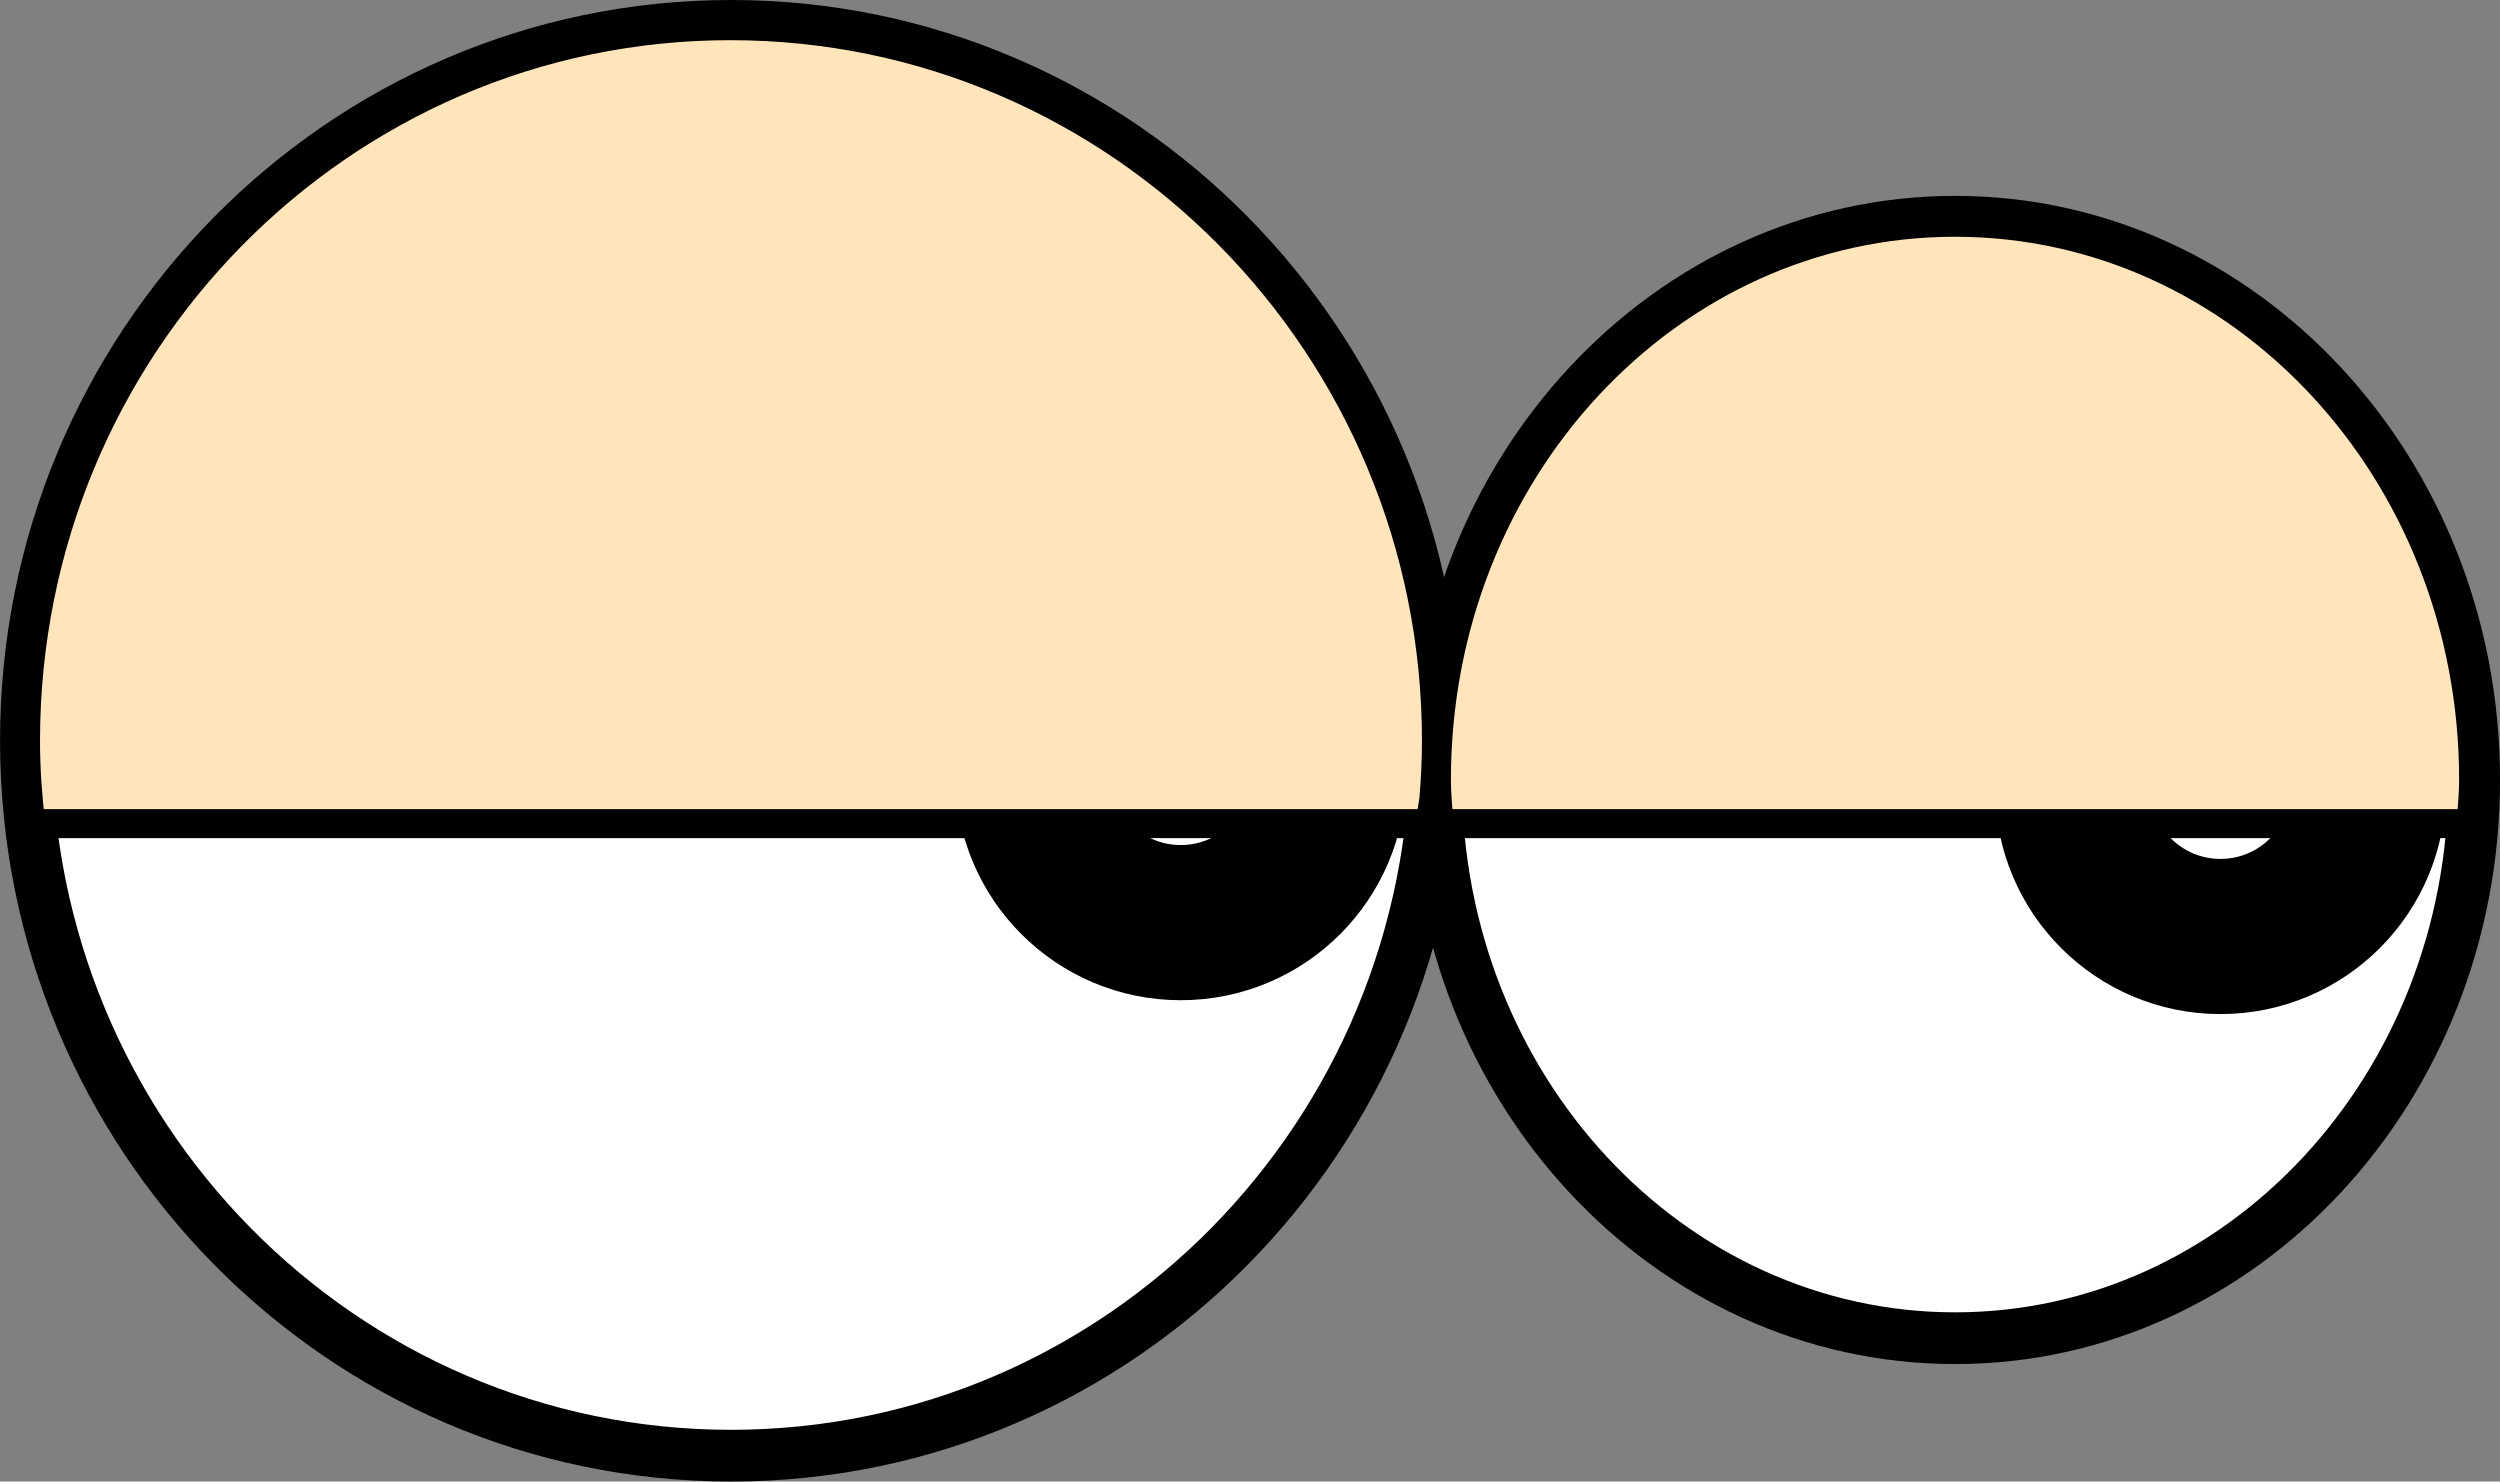 <?xml version="1.0" encoding="UTF-8" standalone="no"?>
<!-- Created with Inkscape (http://www.inkscape.org/) -->

<svg
   xmlns:dc="http://purl.org/dc/elements/1.1/"
   xmlns:cc="http://creativecommons.org/ns#"
   xmlns:rdf="http://www.w3.org/1999/02/22-rdf-syntax-ns#"
   xmlns:svg="http://www.w3.org/2000/svg"
   xmlns="http://www.w3.org/2000/svg"
   xmlns:sodipodi="http://sodipodi.sourceforge.net/DTD/sodipodi-0.dtd"
   xmlns:inkscape="http://www.inkscape.org/namespaces/inkscape"
   width="60.41"
   height="35.8"
   id="svg2"
   sodipodi:version="0.32"
   inkscape:version="0.47 r22583"
   version="1.0"
   sodipodi:docname="normal-left.svg"
   inkscape:output_extension="org.inkscape.output.svg.inkscape">
  <rect width="100%" height="100%" fill="#808080" stroke="none"/>
  <defs
     id="defs4">
    <inkscape:perspective
       sodipodi:type="inkscape:persp3d"
       id="perspective3033"
       inkscape:vp_x="-50 : 600 : 1"
       inkscape:vp_y="0 : 1000 : 0"
       inkscape:vp_z="700 : 600 : 1"
       inkscape:persp3d-origin="300 : 400 : 1" />
    <inkscape:perspective
       sodipodi:type="inkscape:persp3d"
       id="perspective3032"
       inkscape:vp_x="-50 : 600 : 1"
       inkscape:vp_y="0 : 1000 : 0"
       inkscape:vp_z="700 : 600 : 1"
       inkscape:persp3d-origin="300 : 400 : 1" />
    <inkscape:perspective
       sodipodi:type="inkscape:persp3d"
       id="perspective3031"
       inkscape:vp_x="-50 : 600 : 1"
       inkscape:vp_y="0 : 1000 : 0"
       inkscape:vp_z="700 : 600 : 1"
       inkscape:persp3d-origin="300 : 400 : 1" />
    <inkscape:perspective
       sodipodi:type="inkscape:persp3d"
       id="perspective3030"
       inkscape:vp_x="-50 : 600 : 1"
       inkscape:vp_y="0 : 1000 : 0"
       inkscape:vp_z="700 : 600 : 1"
       inkscape:persp3d-origin="300 : 400 : 1" />
    <inkscape:perspective
       sodipodi:type="inkscape:persp3d"
       id="perspective3029"
       inkscape:vp_x="-50 : 600 : 1"
       inkscape:vp_y="0 : 1000 : 0"
       inkscape:vp_z="700 : 600 : 1"
       inkscape:persp3d-origin="300 : 400 : 1" />
    <inkscape:perspective
       sodipodi:type="inkscape:persp3d"
       id="perspective2997"
       inkscape:vp_x="-50 : 600 : 1"
       inkscape:vp_y="0 : 1000 : 0"
       inkscape:vp_z="700 : 600 : 1"
       inkscape:persp3d-origin="300 : 400 : 1" />
    <inkscape:perspective
       sodipodi:type="inkscape:persp3d"
       id="perspective2996"
       inkscape:vp_x="-50 : 600 : 1"
       inkscape:vp_y="0 : 1000 : 0"
       inkscape:vp_z="700 : 600 : 1"
       inkscape:persp3d-origin="300 : 400 : 1" />
  </defs>
  <sodipodi:namedview
     id="base"
     pagecolor="#ffffff"
     bordercolor="#666666"
     borderopacity="1.0"
     inkscape:pageopacity="1"
     inkscape:pageshadow="2"
     inkscape:zoom="0.95555107"
     inkscape:cx="94.943228"
     inkscape:cy="-123.10019"
     inkscape:document-units="px"
     inkscape:current-layer="layer2"
     width="1062.99px"
     borderlayer="true"
     inkscape:window-width="1024"
     inkscape:window-height="575"
     inkscape:window-x="0"
     inkscape:window-y="25"
     showgrid="false"
     inkscape:window-maximized="1" />
  <g
     inkscape:label="fondo"
     inkscape:groupmode="layer"
     id="layer1"
     transform="translate(-183.499,-864.539)" />
  <g
     inkscape:groupmode="layer"
     id="layer2"
     inkscape:label="dibujos"
     transform="translate(-183.499,-864.539)">
    <path
       transform="translate(121.178,377.841)"
       d="m 97.023,504.598 c 0,9.541 -7.628,17.275 -17.038,17.275 -9.41,0 -17.038,-7.734 -17.038,-17.275 0,-9.541 7.628,-17.275 17.038,-17.275 9.41,0 17.038,7.734 17.038,17.275 z"
       sodipodi:ry="17.274805"
       sodipodi:rx="17.038162"
       sodipodi:cy="504.59781"
       sodipodi:cx="79.984711"
       id="path4860"
       style="fill:#ffffff;fill-opacity:1;stroke:#000000;stroke-width:1.25;stroke-miterlimit:4;stroke-opacity:1;display:inline"
       sodipodi:type="arc" />
    <path
       transform="translate(121.178,378.788)"
       d="m 122.107,504.598 c 0,7.45 -5.615,13.489 -12.542,13.489 -6.927,0 -12.542,-6.039 -12.542,-13.489 0,-7.45 5.615,-13.489 12.542,-13.489 6.927,0 12.542,6.039 12.542,13.489 z"
       sodipodi:ry="13.488545"
       sodipodi:rx="12.541981"
       sodipodi:cy="504.59781"
       sodipodi:cx="109.56486"
       id="path4862"
       style="fill:#ffffff;fill-opacity:1;stroke:#000000;stroke-width:1.25;stroke-miterlimit:4;stroke-opacity:1;display:inline"
       sodipodi:type="arc" />
    <path
       transform="matrix(0.889,0,0,0.889,145.388,416.531)"
       d="m 78.98,525.008 c 0,2.218 -1.798,4.016 -4.016,4.016 -2.218,0 -4.016,-1.798 -4.016,-4.016 0,-2.218 1.798,-4.016 4.016,-4.016 2.218,0 4.016,1.798 4.016,4.016 z"
       sodipodi:ry="4.0159335"
       sodipodi:rx="4.0159335"
       sodipodi:cy="525.00787"
       sodipodi:cx="74.964096"
       id="path4864"
       style="fill:#ffffff;fill-opacity:1;stroke:#000000;stroke-width:4.218;stroke-miterlimit:4;stroke-opacity:1;display:inline"
       sodipodi:type="arc" />
    <path
       transform="matrix(0.889,0,0,0.889,170.512,416.866)"
       d="m 78.98,525.008 c 0,2.218 -1.798,4.016 -4.016,4.016 -2.218,0 -4.016,-1.798 -4.016,-4.016 0,-2.218 1.798,-4.016 4.016,-4.016 2.218,0 4.016,1.798 4.016,4.016 z"
       sodipodi:ry="4.0159335"
       sodipodi:rx="4.0159335"
       sodipodi:cy="525.00787"
       sodipodi:cx="74.964096"
       id="path4866"
       style="fill:#ffffff;fill-opacity:1;stroke:#000000;stroke-width:4.218;stroke-miterlimit:4;stroke-opacity:1;display:inline"
       sodipodi:type="arc" />
    <path
       id="path4868"
       d="m 201.147,865.16 c -9.41,0 -17.031,7.741 -17.031,17.281 0,0.683 0.049,1.338 0.125,2 l 33.812,0 0.094,-0.594 c 0.038,-0.469 0.062,-0.927 0.062,-1.406 0,-9.541 -7.653,-17.281 -17.062,-17.281 z"
       style="fill:#ffe5b9;fill-opacity:1;stroke:#000000;stroke-width:0.7;stroke-miterlimit:4;stroke-opacity:1;stroke-dasharray:none" />
    <path
       id="path4870"
       d="m 230.74,869.91 c -6.927,0 -12.531,6.019 -12.531,13.469 0,0.36 0.037,0.71 0.062,1.062 l 24.938,0 c 0.026,-0.353 0.062,-0.703 0.062,-1.062 0,-7.449 -5.604,-13.469 -12.531,-13.469 z"
       style="fill:#ffe5b9;fill-opacity:1;stroke:#000000;stroke-width:0.7;stroke-miterlimit:4;stroke-opacity:1;stroke-dasharray:none" />
  </g>
  <g
     inkscape:groupmode="layer"
     id="layer3"
     inkscape:label="globos"
     transform="translate(-183.499,-864.539)" />
  <g
     inkscape:groupmode="layer"
     id="layer4"
     inkscape:label="vinietas"
     transform="translate(-183.499,-864.539)" />
</svg>
